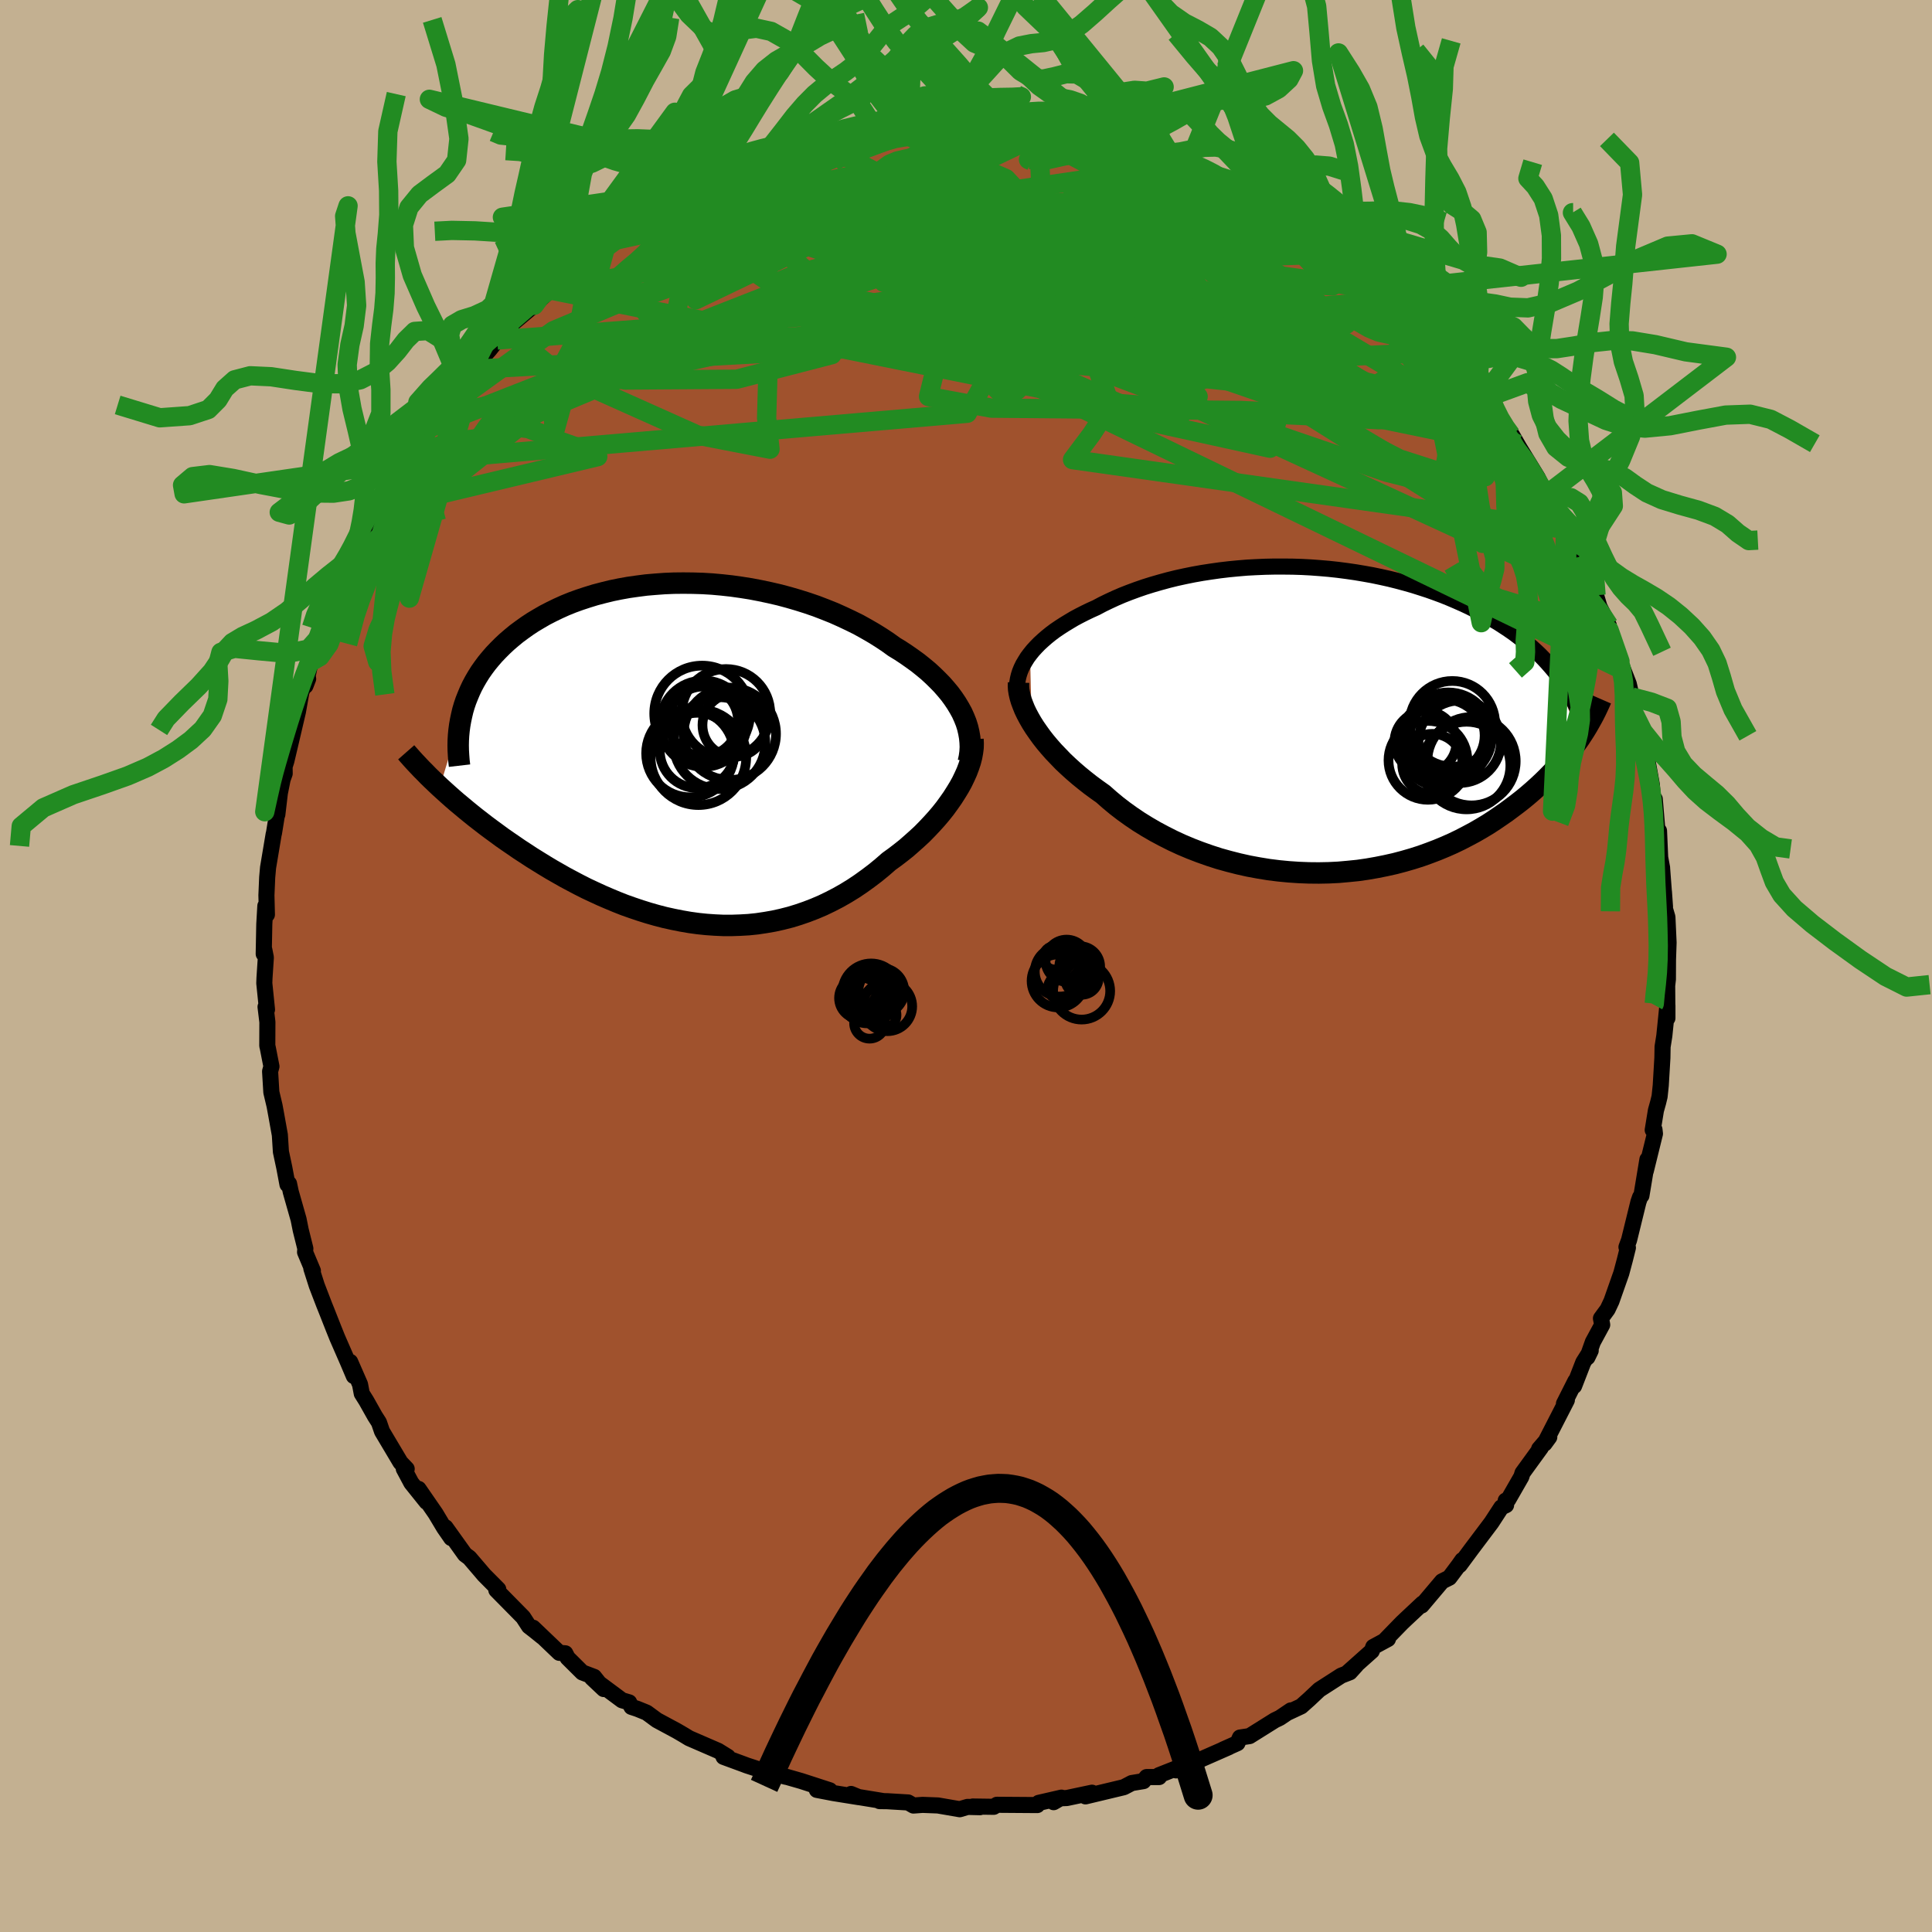 <svg xmlns="http://www.w3.org/2000/svg" width="500" height="500" viewBox="-100 -100 200 200"><defs><clipPath id="c"><path d="m29-4.14-.27-.49-.3-.5-.33-.49-.36-.49-.39-.47-.42-.48-.45-.46-.47-.46-.5-.46-.53-.44-.55-.44-.58-.42-.6-.42-.62-.41-.64-.39-.68-.49-.71-.47-.74-.46-.78-.45-.79-.44-.83-.41-.85-.4-.87-.39-.9-.36-.91-.35-.93-.32-.95-.3-.96-.28-.97-.26-.99-.23-.99-.21-.99-.19-1.01-.16-1-.14-1-.11-1-.09-1-.06-1-.03-.98-.01-.98.01-.97.04-.95.07-.94.08-.93.12-.91.13-.89.16-.88.18-.85.21-.84.22-.81.25-.79.26-.77.28-.74.3-.71.32-.7.34-.66.34-.64.37-.62.37-.59.39-.56.4-.54.4-.51.42-.49.42-.46.43-.44.44-.42.44-.39.45-.37.45-.35.47-.33.47-.3.48-.28.48-.26.49-.23.49-.21.5-.2.5-.17.5-.15.51-.12.51-2.26 7.42.42.38.43.39.44.39.46.4.47.39.49.41.49.4.51.41.53.41.53.41.55.41.56.41.57.42.59.41.6.41.61.42.63.41.64.42.66.41.68.42.68.41.7.4.72.41.73.39.74.39.75.38.77.36.78.36.79.34.79.33.81.32.82.29.83.28.83.26.84.24.85.22.86.19.85.17.87.15.87.12.87.09.87.06.87.04h.88l.87-.03.87-.05.87-.09.87-.13.86-.15.86-.19.86-.22.85-.26.84-.29.83-.32.82-.35.81-.39.81-.42.79-.45.78-.48.76-.51.75-.54.74-.56.72-.59.7-.61.61-.44.6-.46.58-.46.56-.49.55-.49.54-.5.51-.52.49-.52.48-.53.45-.53.43-.54.4-.55.38-.54.35-.55.33-.54"/></clipPath><clipPath id="b"><path d="m-29.53-6.82.29-.36.32-.35.35-.36.37-.34.39-.34.42-.34.44-.33.47-.32.48-.31.51-.31.52-.31.54-.29.57-.29.58-.28.6-.27.64-.34.66-.32.69-.32.72-.31.74-.29.76-.28.78-.27.8-.25.83-.24.84-.23.85-.21.87-.19.89-.18.9-.16.91-.14.92-.13.93-.11.93-.09.95-.08.94-.05.95-.04.95-.02h.95l.95.01.94.03.94.05.94.07.93.08.92.1.92.12.9.13.89.15.89.16.86.18.86.19.84.21.82.22.81.23.79.25.77.25.76.27.73.27.72.29.7.3.68.3.66.31.64.32.62.32.6.33.58.34.57.34.54.35.53.35.52.36.49.37.48.37.46.38.45.38.43.39.41.39.39.4.37.4.36.41.35.41 2.61 7.06-.31.43-.32.44-.34.44-.35.45-.37.45-.39.45-.41.45-.42.45-.44.45-.46.45-.48.45-.49.44-.52.45-.53.44-.56.44-.57.43-.59.44-.62.43-.63.43-.66.43-.68.41-.71.41-.73.39-.75.39-.77.37-.79.35-.82.34-.84.32-.86.31-.88.28-.9.26-.91.24-.94.21-.95.19-.97.17-.98.14-.99.1-1.01.09-1.01.05-1.03.02-1.03-.01-1.03-.04-1.04-.07-1.04-.1-1.04-.13-1.04-.17-1.03-.19-1.03-.23-1.02-.26-1.01-.28-.99-.32-.99-.35-.96-.37-.95-.4-.93-.43-.91-.46-.88-.47-.86-.5-.84-.52-.8-.54-.78-.56-.74-.57-.71-.59-.68-.6-.66-.47-.64-.47-.61-.48-.59-.48-.58-.5-.54-.49-.53-.5-.49-.51-.48-.5-.45-.51-.42-.5-.39-.5-.36-.5-.34-.49-.31-.49"/></clipPath><filter id="a"><feTurbulence baseFrequency=".05" numOctaves="3" result="noise" type="noise"/><feDisplacementMap in="SourceGraphic" in2="noise" scale="2"/></filter></defs><rect width="100%" height="100%" x="-100" y="-100" fill="#C3B091"/><path fill="sienna" stroke="#000" stroke-linejoin="round" stroke-width="1.667" d="m72.66 1.38-.12 1.04.04-1.02.03 4V4.08l-.32 3.15-.18 1.13-.02 1.15-.17 2.86-.12 1.14-.15.62-.23.82-.33 2.03.18-.05.05.43-.95 3.86.17-1.19-.62 3.74-.14.16-.17.49-.97 3.95-.27.73.15.06-.31 1.24-.37 1.39-1.02 2.9-.4.85-.69.94.13.66-.97 1.79-.56 1.58.34-.7-.77 1.22-.95 2.45.13-.51-1.18 2.34.3-.37-2.31 4.5.49-.67-1.05 1.22.19-.14-1.91 2.63-.12.39-1.36 2.37-.26.1.04.47-.49.23-1.03 1.58-2.07 2.75-1.22 1.65.28-.52-.38.54-.96 1.28-.76.38-2.11 2.5.09-.21-1.74 1.63-.41.39-1.7 1.75.27-.09-1.52.82-.15.42-2.49 2.22.89-.76-.67.74-.9.35-2.27 1.46-1.04.98-.83.74-1.39.65.32-.23-1.14.77-.52.25-2.62 1.64-.99.15-.26.58-1.48.66.62-.26-3.46 1.52-1.69.34-.34.56 1.1-.64-2.88 1.14.02.19H18.7l-.33.42-1.21.2-.82.43-3.97.95.67-.38-2.6.55-.71.03-.66.4.81-.47-2.35.54-.15.23-4.18-.03-.33.21-2.17-.03.75.07-1.29-.03-.81.24-2.26-.39-1.59-.06-.94.07-.55-.32-2.18-.13-.78-.01.34-.01-3-.49-.29-.24.8.33-2.62-.42-1.72-.33 1.34.04-2.96-.96-1.5-.43-.1-.01-1.25-.35-1.31-.34-1.47-.48-.29-.11-2.12-.78.44-.01-1-.62-3-1.3-.56-.34-.7-.41-2.08-1.12-1.06-.78-.96-.39-.61-.2-.24-.47-.74-.22-3.11-2.31 1.22 1.15-1-1.26-1.22-.46-1.52-1.51-.24-.47-.62-.05-2.72-2.6.98.96-.82-.66-.58-.45-.61-.94-2.77-2.81.2-.08-1.47-1.48-.39-.46-1.13-1.32-.46-.34-2.01-2.81.59 1.11-.74-1.07-.88-1.47-1.76-2.55.83 1.35-1.58-1.97-.78-1.46.3.01-.64-.67-1.91-3.21-.32-.93-.41-.64-.9-1.6-.47-.75-.18-.95-1.02-2.33.38 1.47-.65-1.53-1.06-2.43-.39-.97-.73-1.85-.23-.57-.78-2.03-.56-1.76.16.24-.81-1.93.03-.37-.48-1.92-.22-1.1-.81-2.85-.18-.85-.16.09-.33-1.75-.35-1.64-.11-1.74-.38-2.11-.17-.92-.33-1.39-.13-2.16.14-.51-.38-1.94-.05-.2.01-2.46-.19-1.57.15.28-.28-2.73.02-.54.14-2.12-.16-.81-.06.44.06-3.09.11-1.88.16.9-.05-2 .08-1.86.09-1.01.58-3.46.03-.09.43-2.66-.08.72.26-2.21.29-1.45.21-.58-.01-.72.18-.57.51-2.16.69-2.95.36-2.04.65-1.62.05.25-.28.73.54-2.48.32-.08.9-2.87-.03-.3 1.76-4.46.02.4 1.13-2.87.21-.32-.11-.11h.16l1.48-3.34.84-1.04-.56.79.96-1.65.64-1.18.98-2.23.3.08.16-.59.62-.95 1.14-1.93 1.13-1.47.61-1.16 1.96-2.43-.5.36 1.31-1.23.99-1.62-.03-.06.68-.71-.35.66 1.79-2 .8-1.01 1-.94.39-.61 2.44-2.05 1.87-1.8-.49.23.01-.07 2.54-1.93.03-.24.73-.19 1.83-1.55-.07.01 1.09-1.01.17.14 1.92-1.44 2.2-1.47-.9.62 2.03-1.11-.08-.26 3.3-1.78 1.4-.33-.3.15 1.46-.77.52-.23.19-.16 2.14-1.08.83-.09.37-.42.53.04 1.56-.66 2.36-.71.09-.21 3.14-.49.38-.12-1.29.16 2.39-.68 3.61-.41-.33-.29-.27.23 1.92-.4.53-.08 1.39-.21.64.21.26.05 2.92-.12 1.48-.28.74.15.99-.32.32.27 1.79.18.98-.11 2.82.47-1.94-.5 3.1.62 1.53-.05 1.01.32-.83-.28 3.35.95.42-.23.62.21 1.26.58.27-.22.9.32 1.8.66.42.02 2.88 1.17.26.09 1.74.43.16.34.99.48.45-.2 3.75 2.12-1.11-.66 1.4.9-.32-.26 3.04 1.84-.3-.31 1.96 1.09.63.23 1.41.79.99 1.01 1.86 1.19-.25.11 1.83 1.4-.18-.32.65.61 2.62 2.12.75 1.01.23-.17.35.09 2.27 2.33.08.46.24.14 1.57 1.54 1.5 2-1.02-1.14 1.93 2.19 1.94 1.94-.11.13 1.39 1.77-.9-1.09 1.87 2.51-.28-.15 1.8 2.34-.48-.9.73 1.27 1.9 3.1 1.13 2.3-.2-.89 1.49 2.97-.24-.27.55 1.24.2-.34 1.49 3.19-.05-.15 1.03 2.79.25.88.4.47.35 1.18.97 1.93-.22-.4.25.9 1.35 4.1-.22-.86.91 2.33.31 1.35.28 1.84-.12-.28.65 2.19.65 3.38v-1.47l.62 3.44.12 1.55.23.53-.05-.61.37 4.4.07-1.11.12 2.75.2 1.08-.01-.07.31 4.1-.11-1.55.05 1.57.31 1.05.12 2.63-.06 1.77-.01 2.04-.12 1.04" filter="url(#a)"/><path fill="#fff" d="m-29.53-6.82.29-.36.32-.35.35-.36.37-.34.39-.34.42-.34.44-.33.47-.32.48-.31.51-.31.52-.31.54-.29.57-.29.58-.28.6-.27.64-.34.66-.32.69-.32.72-.31.74-.29.76-.28.78-.27.8-.25.83-.24.84-.23.85-.21.87-.19.89-.18.9-.16.91-.14.92-.13.93-.11.93-.09.95-.08.94-.05.95-.04.95-.02h.95l.95.01.94.03.94.05.94.07.93.08.92.1.92.12.9.13.89.15.89.16.86.18.86.19.84.21.82.22.81.23.79.25.77.25.76.27.73.27.72.29.7.3.68.3.66.31.64.32.62.32.6.33.58.34.57.34.54.35.53.35.52.36.49.37.48.37.46.38.45.38.43.39.41.39.39.4.37.4.36.41.35.41 2.61 7.06-.31.43-.32.44-.34.44-.35.45-.37.45-.39.45-.41.45-.42.45-.44.45-.46.45-.48.45-.49.44-.52.45-.53.44-.56.44-.57.43-.59.44-.62.43-.63.43-.66.43-.68.41-.71.41-.73.39-.75.39-.77.37-.79.35-.82.34-.84.32-.86.31-.88.28-.9.26-.91.24-.94.21-.95.19-.97.17-.98.14-.99.1-1.01.09-1.01.05-1.03.02-1.03-.01-1.03-.04-1.04-.07-1.04-.1-1.04-.13-1.04-.17-1.03-.19-1.03-.23-1.02-.26-1.01-.28-.99-.32-.99-.35-.96-.37-.95-.4-.93-.43-.91-.46-.88-.47-.86-.5-.84-.52-.8-.54-.78-.56-.74-.57-.71-.59-.68-.6-.66-.47-.64-.47-.61-.48-.59-.48-.58-.5-.54-.49-.53-.5-.49-.51-.48-.5-.45-.51-.42-.5-.39-.5-.36-.5-.34-.49-.31-.49" filter="url(#a)" transform="translate(36.16 -25.48)"/><path fill="#fff" d="m29-4.14-.27-.49-.3-.5-.33-.49-.36-.49-.39-.47-.42-.48-.45-.46-.47-.46-.5-.46-.53-.44-.55-.44-.58-.42-.6-.42-.62-.41-.64-.39-.68-.49-.71-.47-.74-.46-.78-.45-.79-.44-.83-.41-.85-.4-.87-.39-.9-.36-.91-.35-.93-.32-.95-.3-.96-.28-.97-.26-.99-.23-.99-.21-.99-.19-1.01-.16-1-.14-1-.11-1-.09-1-.06-1-.03-.98-.01-.98.01-.97.04-.95.07-.94.08-.93.12-.91.13-.89.16-.88.18-.85.21-.84.22-.81.25-.79.26-.77.28-.74.3-.71.32-.7.34-.66.34-.64.37-.62.37-.59.39-.56.4-.54.4-.51.42-.49.42-.46.43-.44.44-.42.44-.39.45-.37.45-.35.47-.33.47-.3.48-.28.48-.26.49-.23.49-.21.5-.2.5-.17.5-.15.51-.12.51-2.26 7.42.42.38.43.39.44.39.46.4.47.39.49.41.49.4.51.41.53.41.53.41.55.41.56.41.57.42.59.41.6.41.61.42.63.41.64.42.66.41.68.42.68.41.7.4.72.41.73.39.74.39.75.38.77.36.78.36.79.34.79.33.81.32.82.29.83.28.83.26.84.24.85.22.86.19.85.17.87.15.87.12.87.09.87.06.87.04h.88l.87-.03.87-.05.87-.09.87-.13.86-.15.86-.19.86-.22.85-.26.84-.29.83-.32.82-.35.81-.39.81-.42.79-.45.78-.48.76-.51.75-.54.74-.56.72-.59.7-.61.61-.44.6-.46.58-.46.56-.49.55-.49.54-.5.51-.52.49-.52.48-.53.45-.53.43-.54.4-.55.38-.54.35-.55.33-.54" filter="url(#a)" transform="translate(-29.42 -22.07)"/><g fill="none" stroke="#000" transform="translate(36.16 -25.48)"><path stroke-linejoin="round" stroke-width="1.667" d="m-30.87-3.09-.01-.38.03-.38.06-.37.09-.38.12-.38.15-.37.18-.37.22-.37.23-.37.27-.36.29-.36.32-.35.35-.36.37-.34.39-.34.42-.34.44-.33.47-.32.48-.31.51-.31.52-.31.54-.29.57-.29.58-.28.6-.27.64-.34.66-.32.69-.32.72-.31.74-.29.76-.28.78-.27.8-.25.83-.24.84-.23.85-.21.87-.19.89-.18.9-.16.91-.14.92-.13.93-.11.93-.09.95-.08.94-.05.95-.04.95-.02h.95l.95.01.94.03.94.05.94.07.93.08.92.1.92.12.9.13.89.15.89.16.86.18.86.19.84.21.82.22.81.23.79.25.77.25.76.27.73.27.72.29.7.3.68.3.66.31.64.32.62.32.6.33.58.34.57.34.54.35.53.35.52.36.49.37.48.37.46.38.45.38.43.39.41.39.39.4.37.4.36.41.35.41.32.41.31.42.3.42.27.42.27.43.24.43.23.43.22.44.2.43.19.44" filter="url(#a)"/><path stroke-linejoin="round" stroke-width="2.222" d="m-30.72-3.86-.01.34.02.35.06.38.09.4.12.41.16.43.18.45.22.46.25.47.27.47.31.49.34.49.36.5.39.5.42.5.45.51.48.5.49.51.53.5.54.49.58.5.59.48.61.48.64.47.66.47.68.6.71.59.74.57.78.56.8.54.84.52.86.5.88.47.91.46.93.43.95.4.96.37.99.35.99.32 1.01.28 1.02.26 1.03.23 1.03.19 1.04.17 1.04.13 1.04.1 1.04.07 1.03.04 1.03.01 1.03-.02 1.01-.05 1.01-.09.99-.1.98-.14.97-.17.95-.19.94-.21.91-.24.9-.26.88-.28.86-.31.84-.32.82-.34.79-.35.77-.37.75-.39.73-.39.71-.41.68-.41.66-.43.63-.43.62-.43.59-.44.57-.43.56-.44.53-.44.52-.45.49-.44.48-.45.46-.45.44-.45.42-.45.41-.45.39-.45.37-.45.35-.45.34-.44.32-.44.31-.43.29-.44.27-.42.26-.43.24-.42.23-.41.22-.41.2-.4.19-.4.18-.39.17-.39" filter="url(#a)"/><circle cx="13.217" cy="2.4" r="4.558" clip-path="url(#b)" filter="url(#a)"/><circle cx="11.402" cy="2.3" r="3.21" clip-path="url(#b)" filter="url(#a)"/><circle cx="15.657" cy="4.73" r="4.534" clip-path="url(#b)" filter="url(#a)"/><circle cx="11.662" cy="4.19" r="4.084" clip-path="url(#b)" filter="url(#a)"/><circle cx="14.952" cy="2.265" r="4.268" clip-path="url(#b)" filter="url(#a)"/><circle cx="14.182" cy=".41" r="4.436" clip-path="url(#b)" filter="url(#a)"/><circle cx="13.667" cy="1.625" r="3.862" clip-path="url(#b)" filter="url(#a)"/><circle cx="13.762" cy="1.675" r="4.516" clip-path="url(#b)" filter="url(#a)"/><circle cx="12.117" cy="4.57" r="3.124" clip-path="url(#b)" filter="url(#a)"/><circle cx="16.172" cy="4.28" r="4.574" clip-path="url(#b)" filter="url(#a)"/></g><g fill="none" stroke="#000" transform="translate(-29.42 -22.07)"><path stroke-linejoin="round" stroke-width="2.222" d="m29.66.95.11-.51.07-.51.03-.51-.02-.51-.05-.51-.09-.51-.12-.51-.16-.51-.2-.5-.23-.51-.27-.49-.3-.5-.33-.49-.36-.49-.39-.47-.42-.48-.45-.46-.47-.46-.5-.46-.53-.44-.55-.44-.58-.42-.6-.42-.62-.41-.64-.39-.68-.49-.71-.47-.74-.46-.78-.45-.79-.44-.83-.41-.85-.4-.87-.39-.9-.36-.91-.35-.93-.32-.95-.3-.96-.28-.97-.26-.99-.23-.99-.21-.99-.19-1.01-.16-1-.14-1-.11-1-.09-1-.06-1-.03-.98-.01-.98.01-.97.04-.95.07-.94.08-.93.12-.91.13-.89.16-.88.18-.85.21-.84.22-.81.25-.79.26-.77.28-.74.3-.71.32-.7.34-.66.34-.64.37-.62.37-.59.39-.56.4-.54.4-.51.42-.49.42-.46.43-.44.44-.42.44-.39.45-.37.45-.35.47-.33.47-.3.48-.28.48-.26.49-.23.49-.21.5-.2.5-.17.5-.15.51-.12.51-.11.52-.09.51-.07.52-.05.52-.03.52-.01.52.01.53.03.52.04.53.06.52" filter="url(#a)"/><path stroke-linejoin="round" stroke-width="2.222" d="m30.14-1.41.02.43-.01.45-.06.47-.09.49-.13.5-.17.51-.2.53-.24.53-.26.54-.3.54-.33.54-.35.55-.38.54-.4.55-.43.54-.45.53-.48.53-.49.52-.51.52-.54.5-.55.49-.56.49-.58.46-.6.46-.61.44-.7.61-.72.59-.74.56-.75.54-.76.51-.78.48-.79.45-.81.42-.81.39-.82.35-.83.32-.84.29-.85.26-.86.22-.86.19-.86.15-.87.13-.87.09-.87.05-.87.03H4.3l-.87-.04-.87-.06-.87-.09-.87-.12-.87-.15-.85-.17-.86-.19-.85-.22-.84-.24-.83-.26-.83-.28-.82-.29-.81-.32-.79-.33-.79-.34-.78-.36-.77-.36-.75-.38-.74-.39-.73-.39-.72-.41-.7-.4-.68-.41-.68-.42-.66-.41-.64-.42-.63-.41-.61-.42-.6-.41-.59-.41-.57-.42-.56-.41-.55-.41-.53-.41-.53-.41-.51-.41-.49-.4-.49-.41-.47-.39-.46-.4-.44-.39-.43-.39-.42-.38-.4-.38-.4-.38-.38-.37-.36-.37-.36-.36-.34-.36-.33-.35-.31-.34-.31-.35-.29-.33" filter="url(#a)"/><circle cx="3.899" cy="-1.001" r="4.75" clip-path="url(#c)" filter="url(#a)"/><circle cx="2.239" cy="-3.016" r="4.468" clip-path="url(#c)" filter="url(#a)"/><circle cx=".859" cy=".054" r="4.55" clip-path="url(#c)" filter="url(#a)"/><circle cx="5.419" cy="-2.866" r="3.278" clip-path="url(#c)" filter="url(#a)"/><circle cx="4.574" cy="-4.091" r="4.582" clip-path="url(#c)" filter="url(#a)"/><circle cx="1.614" cy="-.246" r="3.896" clip-path="url(#c)" filter="url(#a)"/><circle cx="2.104" cy="-4.066" r="4.958" clip-path="url(#c)" filter="url(#a)"/><circle cx="1.719" cy=".459" r="4.95" clip-path="url(#c)" filter="url(#a)"/><circle cx="4.969" cy="-1.966" r="4.782" clip-path="url(#c)" filter="url(#a)"/><circle cx="2.229" cy="-3.266" r="3.598" clip-path="url(#c)" filter="url(#a)"/></g><g fill="none" stroke="#228B22" stroke-linejoin="round" stroke-width="2"><path d="m-55.79-55.6 42-16.47 8.77-.07 4.84 6.25 6.86 5.21 9.29 2.46 10.54.84 9.65.45 6.55.38 1.95-.08-3.26-1.1-8.05-2.44-11.21-3.53-11.51-3.66-8.62-2.36-4 .17-.6 2.88-.44 4.28-.85 3.44 6.51 1.2 25.75.24 27.12 1.28" filter="url(#a)"/><path d="m-47.53-65.74 5.3 4.32 14.46 6.47 7.48 1.45-.35-3.23.14-4.84 6.38-3.65 12.4-1.18 14.02.75 10.42.82 3.4-.93-4.08-3.15-9.5-4.3-11.47-3.73-9.89-1.93-6.44.19-5.42 2.34-11.19 4.29-11.45 2.08" filter="url(#a)"/><path d="m-31.74-78.21 34.99-2.03 18.59 3.96 12.42 5.97 5.12 3.88-3.13.7-9.49-1.5-11.44-2.26-8.67-1.98-3.12-1.03 2.54.46 6.85 2.43 9.62 4.2 10.15 4.2 5.93 1.11-5.74-3.78-25.46-5.19-55.95 4.27" filter="url(#a)"/><path d="m61.9-45.22-50.87-7.2 1.96-2.62 1.97-3.01-2.07-5.75-1.92-6.32-1.5-4.16-3.07-.88-4.79 1.92-3.56 3.34 1.28 3.21 6.47 1.88 7.12.05-.4-1.47-19.01-1.3-48.69 10.77" filter="url(#a)"/><path d="m29.18-79.68 8.77 9.28-4.25-.28-7.27 1.29-8.48 2.24-6.5 2.17-3.23 2.04-1.46 1.93-1.46 1.4-1.73.26-1.39-1.34-.93-2.79-1.03-3.35-1.25-2.53-.57-.72.82.73 1.11.33-.24-1.87 1.77-2.39 16.52 5.56 46.84 29.34" filter="url(#a)"/><path d="m15.83-85.11-8.2 1.82.32 6.68-2.92 4.08-5.51.56-3.67-.37.03.62 2.75 1.77 3.47 1.99 2.73 1.12 1.47-.32.34-1.59-.51-2.11-1.24-1.69-2.04-.68-2.94.26-3.65.42-3.66-.34-2.38-1.58-.02-2.38 1.7-1.99-.24.02-7.76 3.44-16.83 5.94-7.84-2.53" filter="url(#a)"/><path d="m-27.42-80.43 33.19.9 17.89 8.6 5.3 8.11-5.3 2.5-8.25-2.22-5.17-3.97-1.09-3.4 1.65-1.34 4.36 1.76 8.21 5.07 11.27 6.73 10.24 5.2 5.72 1.84h3.16L50.4-62.54" filter="url(#a)"/><path d="m35.89-76.06-14.47-4.21-10.22.62-4.44 3.56.45 3.44 3.36 1.66 3.95-.21 2.94-1.5 1.26-2.1-.38-2.05-1.47-1.24-1.74.28-1.09 2.29.28 3.95 1.58 4.19 1.02 2.3-3.34-.83L4.4-67.7l-1.64 3.03 52.46 8.29" filter="url(#a)"/><path d="m-21.38-83.14 12.85 12.36 17.85 6.27 4.45 1.42-2.21-.17-3.76-1.28-3.35-2.26-2.08-2.65-.33-2.46 1.61-1.86 3.75-.82 5.96.72 7.22 2.23 5.6 2.53-.04.66-7.34-2.81-10.03-5.3-4.64-4.95-11.95-5.21" filter="url(#a)"/><path d="M23.83-82.42.8-69.3l11.84 3.91 11.88 1.65 6.48.65 2-.25-.7-.88-2.45-1.35-3.69-1.63-4.24-1.41-3.98-.57-3.21.56-2.34 1.48-1.27 1.9.68 2.02 3.95 2.3 7.85 2.96 10.43 3.59 9.54 3.26 4.37 1.1-4.09-2.95-13.13-7.84L12.2-72.26l-13.88-10.8 1.08-4.09" filter="url(#a)"/><path d="m25.43-81.8-4.92 6.28 8.92 6.71-1.95.1L16-71.38 2.61-73.49l-8.89-.35-1.87 1.53 3.66 3.06 5.33 3.7 3.23 2.96-.44.93-2.83-1.6-2.16-3.46 1.25-3.79 5.29-2.54 7.26-.47 5.24 1.27-.72 1.74-8.16.64-12.35-1.46-8.4-3.29 5.36-3.22 34.66-2.5" filter="url(#a)"/><path d="m33.85-77.08-22.82-3.37 3.02 5.99 13.49 8.15 10.7 5.11 3.35.9-3.38-1.92-7.9-2.95-10.16-2.86-10.53-2.38L.39-72.2l-6.57-1.1-3.07-.15.52 1.05 3.41 2.21 4.93 2.81 4.83 2.29 3.24.7 1.23-.96.78-1.13 3.68.87 8.42 3.2 11.2 3.88 31.58 18.8" filter="url(#a)"/><path d="m-55.18-56.76 12.48-9.02 15.74-6.6 8.97-3.03 3.85-.37 4.56 1.07 7.66 1.64 8.84 1.47 6.76.59 2.71-.62-1.16-1.55-3.64-1.73L6.82-76l-5.42.02-6.18 1.07-6.69 1.64-5.78 1.54-2.43 1 2.88.68 7.89 1.52 10.52 4.1 12.32 6.98 17.55 3.85 5.4-21.45" filter="url(#a)"/><path d="m-51.45-61.74 57-3.15 12.67-5.66-1.85-3.49-5.88-1.57-2.75.35 3.14 2.01 7.14 2.64 7.19 1.85 4.04.11-.04-1.64-2.97-2.65-3.8-2.68-2.8-2.03-1-1.21.43-.65.64-.52-.65-.74-2.53-.97-1.92-.52 5.8 1.69 18.33 6.71" filter="url(#a)"/><path d="M57.02-54.04 27.95-71.36 17.6-75.65l-2.51-.49 2.89 1.61 3.27 2.14-.48 1.3-5.21.28-7.97.05-7.35.55-3.7 1.09 1.25 1.05 5.48.39 7.8-.37 8.24-.59 7.48.14 6.38 1.83 5.39 4.02 2.71 4.46-9.89-3.18-46.52-23.8" filter="url(#a)"/><path d="m54.53-57.65-58.75-6.23-9.21-2.9 5.06.8 4.62-.58.7-2.69-.93-2.78.28-1.42 2.39-.29L2.28-74l3.32-.93 2.05-1.21.7-.42.47 1.46 2.54 3.86 6.72 5.65 9.12 4.97 2.26-.79-17.5-10.99-35.07-10.27" filter="url(#a)"/><path d="m44.16-68.93-60.51 5.22-16.49-3.57-2.47-3.19 1.49-1.68 2.72-1.31 3.42-1.67 4.24-1.94 5.37-1.56 6.93-.51 8.72.97 10.26 2.44 10.85 3.5 9.74 3.74 6.43 2.83.99.77-5.49-1.9-10.24-3.81-8.97-3.28 2.19.74 20.5 7.98L60.3-48.27" filter="url(#a)"/><path d="m-22.28-82.76 46.31 23.81-2.91 3.06-13.17-5.87L0-69.13l-.42-4.99 5.15-1.54 7.56 1.13 6.51 2.27 2.72 1.95-2.05.81-5.61-.36-6.46-.97-4.73-.87-2.1-.26-.73.49-1.76 1.08-4.58 1.28-7.16 1.09-7.12.62-2.49-.13 6.88-1.39 13.06-4.17-18.05-10.05" filter="url(#a)"/><path d="m-37.16-74.95 21.36-4.64 4.11-.95 7.37 1.02 8.51 3.71 3.26 4.92-5.08 3.79-11.59 1.7-13.65.43-11.5.5-6.7 1.2-.5 1.51 6.28 1.1 11.55-.08 9.86-2.55-4.64-6.77-13.3-8.41" filter="url(#a)"/><path d="M-19.82-83.8 5.8-72.83l-8.84-2.02-9.03-2.88-5.09-.5-1.96 1.83.92 3 3.66 3.09 5.41 2.5 5.32 1.68 3.19.79-.27-.05-3.53-.69-4.96-1.06-3.67-1.24-.15-1.48 3.52-1.95 4.7-2.47 1.84-2.55-3.82-1.65-7.92.34-4.49 2.65 12.78 4.15 53.68 5.12" filter="url(#a)"/><path d="M43.41-69.94 11.9-74.29l-14.83-.04-.89-.6 3.46.18 3.99 1.34 3.73 1.81 3.41 1.32 3.02.32 2.32-.54 1.02-.85-.87-.48-3.04.25-5.1.97-6.5 1.38-6.43 1.5-4.11 1.52.4 1.54 5.27 1.24 7.06.13 3.03-1.71-4.92-2.86-7.02-.58 11.84 8.19 61.18 29.59" filter="url(#a)"/><path d="m-58.68-51.25 46.09-19.29L-4.64-77l1.1-.24 3.51 1.26 5.68.92 5.27.54 3.6.5 2.08.67.77 1-.96 1.42-3.2 1.71-4.74 1.47-3.92.53-.08-.68 5.05-1.31 7.97-.79 6.3.52 1.79 1.3-2.97-.96L-5-86.75" filter="url(#a)"/><path d="M64.82-38.85 10.47-63.88l-6.42-7.33 5.81-3.24 2.25-2.7-3.92-1.8-7.72-.33-8.22.79-6.21.92-3.3.27-1-.53-.15-.88-.58-.54-1.51.31-2.07 1.3-1.54 2.09.38 2.46 3.51 2.4 6.87 1.97 8.84 1.29 8.29.53 6.91.35 10.29 2.4 20.68 7.26 15.61 3.22" filter="url(#a)"/><path d="M33.85-77.08 5.41-79.12 9.9-75.7l6.29 3.48-.66.81-3.47-.89-1.06-.8 2.68.25 4.9 1.31 5.19 1.92 4.37 2.08 2.73 1.81-.14 1.1-4.26-.03-8.18-1.19-9.05-1.68-4.47-.96 5.05.79 14.32 2.41 15.89 2.16 7.63-.36 3.65 2" filter="url(#a)"/><path d="M-58.06-52.2.13-57.22l4.12-7.35-1.77-3.37 1.55-1.71 4-1.18 4.84-.29 4.28 1.06 2.3 2.01-.81 1.77-3.9.4-5.56-1.29L4.3-69.4l-1.95-1.91 2.32-.6 6.26.89 7.84 1.71 5.5 1.48-.88.36-8.89-1.42-13.3-3.93-4.91-6.24 25.8-3.79" filter="url(#a)"/><path d="M-43.31-70.04 8.76-59.56l.12-4.72-7.94-3.53-7.13-.88-4.23 1.21.48 2.43 5.15 2.46 7.52 1.34 6.97-.4 4.38-2 .98-2.9-2.46-3.06-5.35-2.75-6.77-2.28-5.76-1.61-1.96-.55 3.59.98 8.48 2.5 9.75 3.04 5.52 1.72-5.06-1.52-38.15-12.59m21.03-4.2-1.95-.2-1.18-.87-1.01-1.28-1.01-1.3-1.03-1.29-1.1-1.59-1.23-2.04L-12-97.8l-1.54-2.22-1.56-1.69-1.46-1.11-1.39-.96-1.5-1.28-1.76-1.46-1.95-.98-2.72-1.93 23.8 22.56 1.18-.56.93-.37.9-.1.98-.05 1.08-.09 1.13-.12 1.14-.13 1.15-.12 1.14-.07 1.13.01 1.11.09 1.09.15 1.07.18 1.05.14 1.02.07.95-.03.86-.11.78-.15.79-.02-22.4 1.4-.44-.28-.73-.37-.9-.47-.97-.79-1.07-1.39-1.21-2.03-1.4-2.4-1.53-2.36-1.56-1.94-1.49-1.37-1.42-.82-1.44-.46-1.58-.38-1.78-.6-1.96-1.12-1.99-1.74-1.69-2.01-1.16-1.65" filter="url(#a)"/><path d="m12.46-108.59-.14 2.91-1.13 2.11-1.42.85-1.39.05-1.3.16-1.3 1.01-1.32 2.03-1.31 2.67-1.24 2.68-1.16 2.09-1.15 1.18-1.25.21-1.4-.75-1.46-1.57-1.14-.79-.25 6.74.57-1.73 1.04-1.33 1.35-.1 1.35.16 1.24-.26 1.16-.83 1.14-1.24 1.17-1.29 1.2-1.02 1.22-.59 1.23-.24 1.25-.12 1.29-.29 1.32-.64 1.36-.97 1.38-1.2 1.4-1.28 1.38-1.22 1.25-.97 1.04-.43.67-.15M-9.74-86.32l-.16-1.12-1.14-1.77-1.53-1.33-1.51-1.13-1.45-1.34-1.49-1.5-1.56-1.34-1.59-.9-1.52-.33-1.39.17-1.26.4-1.23.18-1.4-.54-1.71-1.64-2.04-2.76-2.19-3.33-2-2.88-1.51-1.71-1.01-2.01" filter="url(#a)"/><path d="m-9.74-86.32-.02-.2-.82.21-1.25.32-1.23.27-1.08.22-1.02.18-1.09.2-1.21.26-1.27.29-1.24.32-1.11.3-.95.27-.86.27-1.02.36-1.58.69" filter="url(#a)"/><path d="m-27.64-81.1 1.08-.53.82-.39.85-.4.9-.37.92-.33.92-.29.99-.28 1.1-.3 1.2-.32 1.26-.31 1.22-.3 1.08-.24.92-.21.96-.22 1.53-.29 2.75-.38" filter="url(#a)"/><path d="m-14.23-85.21-2.14.49-1.5.48-1.32.47-1.14.48-.97.53-.86.6-.79.66-.77.7-.74.7-.74.68-.76.65-.82.67-.92.71-1 .78-1.04.85-.98.85-.9.77-.91.7-1.16.83-1.49 1.46" filter="url(#a)"/><path d="m-14.23-85.21.13-.07.57-.13 1.09-.19 1.21-.21 1.09-.19.96-.17.88-.12.88-.07.93-.03h1l1.07.01 1.16-.01 1.19-.03 1.16-.06 1.09-.04 1.02.01 1.02.08 1.18.14 1.48.2 2.1.35-34.95 16.77 1.72-2.11.99-1.18.55-1.16.37-1.36.37-1.36.5-1.14.65-.83.76-.56.82-.39.86-.38.93-.54 1-.97 1.04-1.54 1.18-1.75 2-.97-3.14.49 1.93-.8.91-.49.9-.34 1.08-.32 1.15-.28 1.07-.24.98-.21.91-.22.91-.24.94-.24 1.01-.24 1.1-.22 1.16-.24 1.21-.27 1.18-.27 1.14-.25 1.09-.18 1.09-.1 1.17-.04 1.22-.02.95-.05-.44-.19" filter="url(#a)"/><path d="m-17.46-84.51-1.75 1.12-1.16.95-.9.56-.77.55-.69.83-.6 1.16-.53 1.33-.52 1.27-.58 1.09-.7.87-.85.78-.92.85-.9 1.03-.75 1.23-.53 1.42-.35 1.75-.38 2.27-1.04 1.98M1.28-99.23l-1.05.92-1.28.41-1.46.3-1.43.45-1.25.78-1.08 1.13-.95 1.32-.88 1.27-.87 1.09-.89.88-.97.75-1.06.63-1.1.55-1.06.56-.95.69-.92.88-1.05.92-1.26.82-1.59 1.08-1.35-.37-.81.3-.83.22-.94.09-1.01.02-1.04-.07-1.11-.26-1.23-.45-1.36-.53-1.47-.46-1.5-.26-1.51-.06-1.49.02h-1.51l-1.53-.06-1.53-.08h-1.46l-1.36.06-1.31.06-1.35-.07-1.4-.19-1.23-.13-.76-.32" filter="url(#a)"/><path d="m-47.63-84.41 1.44.09 1.61.31 1.62.65 1.56.54 1.41.08 1.27-.37 1.18-.58 1.21-.53 1.3-.3 1.44-.03 1.52.16 1.51.21 1.37.13 1.18-.02 1.02-.13.96-.15 1-.07 1.05.06 1.05.26.9.53.65.43" filter="url(#a)"/><path d="m-21.38-83.14 1.48-1.19 1.37-1.21 1.28-.81 1.14-.61 1.03-.66.99-.76 1.04-.82 1.05-.84 1.03-.79.97-.75.92-.75.9-.77.92-.78.99-.69 1.11-.52 1.28-.39 1.42-.51 1.44-.93 1.25-1.32 1.05-.98-23.56 16.46.45-.48.81-.73 1.04-1.15 1.12-1.43 1.1-1.43 1.06-1.23 1.02-1.03 1.04-.86 1.08-.76 1.1-.74 1.07-.82.99-.98.91-1.12.88-1.11.91-.88.99-.65 1.09-.68 1.31-1.15 1.69-1.69 1.9-1.75" filter="url(#a)"/><path d="m-23.11-82.67-1.29 1.17-.68 1.01-.66.61-.8.35-.95.35-1.04.56-1.04.82-.98 1-.9 1.07-.86 1.03-.87.93-.89.82-.89.74-.81.71-.72.74-.65.79-.66.76-.56.67-.17.53 13.28-13.58-.42-.04-.87-.49-1.09-.56-1.21-.23-1.31.09-1.43.17-1.51.01-1.58-.24-1.65-.47-1.7-.6-1.72-.63-1.69-.59-1.61-.49-1.53-.38-1.52-.34-1.64-.45-1.85-.67-2.07-.74-2.19-.66-1.71-.82 53.72 12.96-1.78-.75-1.03-.5-.85-.43-.82-.22-.81-.1-.83-.09-.89-.16-.98-.26-1.07-.38-1.13-.5-1.16-.57-1.18-.58-1.23-.51-1.27-.38-1.31-.24-1.28-.12-1.17.02-1.02.2-.88.43-.87.66-.97.63-1.08-.82-15.72 8.77.34-.25.71-.47.84-.52.84-.51.86-.52.92-.55.99-.61 1.02-.62 1.02-.61 1.03-.61 1.1-.64 1.2-.68 1.27-.66 1.16-.53.92-.34.98-.42" filter="url(#a)"/><path d="m-25.96-81.2 1.57 3.08.87-.09.69-1.1.74-.88.89-.39 1.04-.07 1.16.03 1.21-.03 1.21-.12 1.16-.2 1.09-.26 1.06-.27 1.05-.23 1.05-.1 1.04.11 1 .34.95.5.89.52.87.39.84.19.85.09 1.03.33 1.83 1.1-25.55-2.17 1.7 1.36.83-.37.73-.76.81-.67.87-.46.95-.25 1.05-.12 1.15-.05h1.22l1.25.06 1.23.19 1.19.31 1.16.43 1.15.46 1.14.41 1.08.28.98.16.86.06.82.04.86.14.88.32.75.43" filter="url(#a)"/><path d="m-27.12-80.58-2.48-1.59-1.52 1.16-1.22.98-1.21.37-1.23.11-1.23.18-1.22.29-1.19.28-1.17.17-1.16.08-1.14.09-1.13.19-1.15.3-1.26.35-1.4.3-1.16-.19 20.87-3.07-1.71.63-1.66.74-1.36.54-1.19.35-1.18.23-1.21.2-1.23.21-1.18.23-1.09.27-.98.39-.9.52-.88.63-.93.6-1.02.44-1.09.19-1.07-.09-1.07-.16-1.48.68m21.23-6.6.11-.41.49-.77.61-.85.7-.86.74-.94.74-1.06.74-1.18.79-1.3.89-1.45 1-1.58 1.08-1.66 1.08-1.54 1.02-1.22.92-.88 1-.94 1.58-1.5 3.02-1.42" filter="url(#a)"/><path d="m-31.82-78.47-.46.31-.79.36-.9.51-.98.67-.99.72-.93.69-.88.63-.85.57-.86.56-.86.57-.85.61-.83.64-.81.65-.79.69-.9.78-1.13 1.01-1.34 1.2-1.01.94 16.16-12.11 1.99-2.33.41-3.45.1-2.9.32-1.86.59-1.11.78-.77.85-.83.78-1.22.67-1.79.63-2.21.75-2.31 1.01-2.14 1.28-1.95 1.44-2.02 1.45-2.26 1.09-1.33-14.06 30.74 1.3.52 1.38-.82 1.27-.33 1.24.48 1.21.91 1.15.84 1.05.48.95.12.89-.08.88-.15.92-.17 1.01-.17 1.12-.13 1.24.02 1.31.31 1.22.75.8 1.2-.24 1.11" filter="url(#a)"/><path d="m-22.5-109.73-.29 3.24-.94 3.12-.82 2.91-.62 2.61-.59 2.1-.64 1.66-.63 1.6-.49 1.91-.3 2.29-.22 2.35-.41 1.87-.83 1.05-1.29.58-1.25 1.28.08 2.95" filter="url(#a)"/><path d="m-31.74-78.21.57-1.43 1.15-1.55 1.15-.85.93-.66.69-.99.54-1.42.51-1.6.61-1.43.77-.98.95-.54 1.09-.33 1.18-.45 1.19-.83 1.15-1.28 1.06-1.69.94-1.96.85-2.17.93-2.31 1.29-2.26 1.69-1.85.85-1.63" filter="url(#a)"/><path d="m-33.77-77.1 1.39-1.03 1.26-1.01 1.3-.91 1.12-.85.85-.98.6-1.25.48-1.46.51-1.45.64-1.2.78-.86.83-.63.83-.61.94-.75 1.26-1.05 1.81-1.65" filter="url(#a)"/><path d="m-54.99-76.06 1.76-.09 2.41.05 2.06.13 1.53.03 1.24-.09 1.17-.13 1.21-.09 1.27.02 1.3.15 1.28.23 1.21.2 1.14.03 1.17-.3 1.43-.75 1.94-1.05-2.2 1.47.85-1.93.41-1.51.56-1.56.96-1.17 1.23-.65 1.28-.32 1.18-.23 1.03-.3.9-.49.82-.7.76-.94.74-1.17.74-1.36.79-1.48.9-1.44 1.07-1.24 1.22-.96 1.27-.73 1.18-.61 1.02-.6 1.05-.63 1.66-.78 3.1-.64" filter="url(#a)"/><path d="m-36.99-74.81-.28.38-.36.88-.48.98-.55 1-.51 1.13-.38 1.35-.27 1.51-.25 1.5-.37 1.34-.59 1.21-.7 1.28-.59 1.59-.29 1.88-.1 1.82.07 1.82 5.48-19.81-.82.69-.81.56-.92.5-.99.45-.99.45-.94.53-.9.67-.88.85-.91 1-.95 1.1-1 1.11-1.01 1.04-.99.91-.93.77-.85.62-.75.53-.68.51-.65.58-.69.67-.75.74-.85.82-1.32 1.49 16-13.85-1.05-4.31-1.26-4.88.17-1.9 1.08-.28 1.22-.28 1.07-.83.92-1.22.88-1.35.92-1.41.97-1.49 1.03-1.56 1.04-1.51.96-1.44.77-1.49.54-1.71.42-1.96.49-2.42.6-4.94" filter="url(#a)"/><path d="m-30.67-98.18-.31 1.95-.56 1.52-.78 1.39-.92 1.62-.96 1.85-.96 1.75-.98 1.39-1.04 1.03-1.02.92-.89 1.15-.62 1.56-.35 1.92-.23 1.95-.43 1.49-.84.66-.8.38 1.59 3.68" filter="url(#a)"/><path d="m-43.31-70.04-.4-4.97-1.06-4.48.18-1.97 1.04-.38 1.3.09 1.16-.3.9-.98.72-1.54.65-1.8.66-1.88.68-2 .69-2.28.67-2.64.61-2.93.5-3.05.34-2.96.27-2.55.36-1.62.55.06 8.38 14.92-1.11.69-.9 1.49-.69 1.41-.64 1.25-.69 1.15-.82 1.11-.94 1.16-.98 1.21-.99 1.24-.97 1.17-.99 1.02-1.03.85-1.03.72-.98.7-.85.84-.67 1.05-.53 1.25-.52 1.3-.6 1.17-.73.95-.76.74-.51.49.21.14-1.3-1.91.1-1.15.66-.96.9-.68 1-.46.98-.42.91-.51.86-.67.85-.8.89-.88.91-.95.9-1.01.88-1.11.9-1.28 1.05-1.4 1.19-1.4 1.03-1.28-.01-1.31L-44.7-68.4l.47-2.07v-1.5l.39-1.03.61-.98.58-1.22.35-1.68.07-2.26-.18-2.77-.27-3.09-.18-3.18v-3.13l.17-3.03.26-2.97.31-2.94.49-2.88 1.01-2.5 1.92-1.69 2.13-1.33-10.96 42.91.48-1.74 1.16-1.49 1.12-1.02.92-.79.76-.85.61-1.08.46-1.41.3-1.74.22-1.93.25-1.91.4-1.73.6-1.46.8-1.24.93-1.11.99-1.1 1.01-1.2 1-1.38 1-1.6.94-1.81.82-1.96.61-2.02.41-1.98.3-1.69.21-.95-19.89 39.14-.03-.29-.43.13-.6.46-.7.7-.82.8-.94.87-1.04.95-1.11.99-1.16.98-1.17.91-1.17.79-1.11.72-1.03.71-.96.74-.92.79-.89.8-.9.79-.92.82-.97.9-1.03.95-1.04.59-1.03-.28 20.32-15.48-2.53-1.84-2.4-1.49-1.37.09-.91.89-.87 1.12-1.03 1.14-1.25 1.05-1.56.8-1.93.42-2.29-.02-2.52-.33-2.5-.38-2.17-.1-1.61.42-1.02.91-.71 1.16-1 1-1.93.64-3.09.22-4.36-1.33" filter="url(#a)"/><path d="m-67.84-51.55.68.58 1.09-.41 1.19-.72 1.26-.6 1.26-.44 1.22-.42 1.14-.6 1.05-.88.95-1.16.92-1.3.97-1.2 1.09-.88 1.13-.63 1.08-.7 1.39-.77" filter="url(#a)"/><path d="m-51.42-61.68-.8 1.46-.54 1.28-.36 1.44-.31 1.66-.42 1.68-.61 1.49-.72 1.24-.68 1.08-.55 1.03-.4 1.07-.32 1.11-.27 1.15-.24 1.15-.17 1.15-.1 1.22-.04 1.34-.01 1.41.13 1.18.21.46L-40.18-99l-1.33 1.29-.47 2.12-.47 2.55-.63 2.23-.62 1.91-.5 1.81-.4 1.84-.37 1.82-.39 1.76-.39 1.71-.36 1.75-.3 1.85-.28 1.96-.35 1.98-.53 1.86-.82 1.53-1.13 1.08-1.36.63-1.33.41-.96.56-.29.99.21 1.32.16 1.31.68 2.67" filter="url(#a)"/><path d="m-53.72-58.83.73-1.56-.29-2.14-1.12-2.67-1.53-3.11-1.39-3.19-.82-2.86-.1-2.35.58-1.82 1.1-1.35 1.42-1.06 1.43-1.04.98-1.43.24-2.23-.47-3.31-.88-4.37-1.42-4.62m2.04 38.75-1.42 1.97-1.01 1.6-.81 1.48-.69 1.33-.6 1.15-.54 1.03-.48 1-.44 1.05-.41 1.08-.37 1.1-.36 1.09-.34 1.1-.32 1.09-.29 1.06-.27.99-.27.94-.35.98-.47 1.18-.56 1.65-.79 2.97" filter="url(#a)"/><path d="m-41.4-74.92-.66.29-.68.79-.72.91-.71.92-.77.99-.86 1.12-.94 1.22-.96 1.24-.93 1.18-.87 1.06-.78.93-.65.83-.51.77-.43.77-.43.81-.5.87-.56.91-.65 1-1.17 1.55-1.74 2.63-1.46.93-.81.82-.7.65-.77.67-.89.71-1.05.66-1.27.5-1.6.24-2.07-.02-2.55-.32-2.9-.55-2.88-.63-2.44-.4-1.75.21-1.04.88.16.9 22.88-3.32-.48.73-.44.65-.53.78-.63.91-.68.93-.64.92-.57.93-.52.97-.5 1-.48.96-.48.88-.51.86-.58.94-.68 1.17-.77 1.5-.78 1.75-.42 1.3" filter="url(#a)"/><path d="m-58.68-51.25.15.83.11 1.24-.1 1.36-.34 1.22-.51 1-.54.9-.43.97-.19 1.14.08 1.27.28 1.32.28 1.3.04 1.24-.36 1.25-.65 1.4-.51 1.7.47 1.63 2.06-19.18-3.22-3.86.84-1.04.65-1.66v-2.44l-.16-2.54.03-2.22.21-1.89.22-1.7.13-1.64.03-1.59-.01-1.51.06-1.48.16-1.58.15-1.94-.02-2.51-.18-3 .1-3.14.87-3.86" filter="url(#a)"/><path d="m-58.84-50.66-.27.74-.15 1.5.23 1.76.32 1.62.11 1.37-.13 1.17-.22 1.1-.2 1.06-.16 1.02-.2 1-.29 1.06-.32 1.28-.28 1.59-.16 1.86.08 2.03.32 2.38m14.78-45.27.13.43-.47.77-.93 1.17-1.06 1.33-1.01 1.33-.9 1.26-.78 1.14-.68 1-.6.88-.55.8-.53.78-.55.83-.58.94-.63 1.06-.7 1.18-.76 1.3-.78 1.4-.74 1.44-.62 1.41-.46 1.2-.31.78-.25.22" filter="url(#a)"/><path d="m-60.12-48.51.75-1.38.55-.76.61-.71.84-.79 1.09-.83 1.34-.72 1.53-.5 1.64-.27 1.58-.15 1.35-.18 1.04-.32.78-.38.73-.25.97.12 1.39.52 1.79.74 1.95.69 2.07.95-22.64 5.4 1.91-.24.98-.79.47-.92.64-.75 1.03-.59 1.29-.57 1.31-.7 1.15-.88.93-1 .76-1.01.66-.95.6-.8.59-.63.63-.43.71-.28.87-.2 1.08-.26 1.29-.29 1.35-.17-21.13 16.7-.41.11-.78.64-1.18.93-1.37 1.15-1.42 1.29-1.5 1.27-1.58 1.08-1.6.85-1.42.66-1.05.63-.69.74-.56.97-.85 1.27-1.38 1.53-1.76 1.71-1.62 1.67-.73 1.15" filter="url(#a)"/><path d="m-63.53-41.98.02-.35.29-1 .34-1.3.27-1.3.21-1.26.15-1.31.07-1.43-.09-1.6-.27-1.81-.47-2.06-.55-2.27-.41-2.35-.09-2.24.28-2.05.44-1.96.26-2.1-.16-2.44-.5-2.65-.45-2.4-.13-1.77.35-1.06-8.62 62.72.39-1.77.29-1.27.26-1.02.29-1.04.36-1.24.43-1.44.47-1.54.47-1.47.43-1.29.37-1.07.33-.91.34-.89.38-1.02.43-1.25.52-1.49.6-1.67.73-1.74.82-1.64.94-1.93" filter="url(#a)"/><path d="m-97.98-12.43.18-2.04 2.28-1.9 3.1-1.36 3.05-1.03 2.59-.92 2.08-.9 1.68-.9 1.45-.92 1.33-.98 1.23-1.14.99-1.4.57-1.69.1-1.88-.1-1.75.32-1.23 1.41-.42 2.57.26 2.93.27 2.17-.45 1.43-1.62-1.22 2.95.96-.55.93-1.3.63-1.7.54-1.72.57-1.52.6-1.22.66-.94.75-.73.82-.64.87-.65.82-.7.75-.74.71-.76.77-.77.87-.74.96-.62.91-.33.6-.16M99.75 1.93l-2.37.25-2.19-1.1-2.61-1.74-2.63-1.9-2.34-1.79-1.86-1.59-1.29-1.42-.78-1.33-.48-1.3-.46-1.29-.71-1.27-1.09-1.22-1.41-1.15-1.5-1.1-1.39-1.06-1.17-1.05-1-1.07-.95-1.12-1.04-1.17-1.17-1.25-1.22-1.52-1.01-2.03.57 2.16.41 1.75.33 1.47.27 1.34.22 1.27.16 1.21.11 1.2.07 1.2.05 1.24.03 1.24.03 1.23.04 1.21.04 1.18.06 1.17.06 1.2.06 1.27.04 1.37.03 1.45-.02 1.46-.07 1.36-.11 1.18-.12 1.05-.09.97-.06.11" filter="url(#a)"/><path d="m85.36-12.12-1.54-.21-1.5-.89-1.43-1.13-1.14-1.22-.98-1.16-1.06-1.05-1.18-.98-1.2-1.01-1.07-1.12-.79-1.31-.39-1.49-.09-1.61-.39-1.38-1.64-.63-2.04-.54M50.06-40.07l1.39-.82.99.27.49.65.39.76.72.66 1.14.51 1.41.43 1.45.45 1.39.48 1.37.45 1.37.41 1.29.43 1.03.58.7.85.56 1.15.7 1.26 1.25.02-1.13-3.24.84 2.53.43 1.46.23 1.36.08 1.4.01 1.4.02 1.42.04 1.43.06 1.44.01 1.44-.06 1.41-.14 1.36-.18 1.28-.17 1.22-.15 1.2-.11 1.2-.12 1.21-.17 1.22-.23 1.23-.23 1.44-.02 2.46M49.89-48.47l1.01 1.37 1.53 1.18 1.39.92 1.22.65 1.08.52.87.53.66.67.58.81.74.84 1.08.74 1.36.61 1.4.58 1.17.63.87.77.77.97.92 1.41m-1.32-3.11-.07-.91-.1-1.38-.26-1.51-.18-1.58.16-1.75.67-2.04 1.1-2.33 1.25-2.5 1.01-2.46.47-2.24-.11-1.96-.52-1.77-.59-1.75-.38-1.88-.06-2.05.17-2.11.21-2.04.15-1.92.15-1.94.31-2.33.4-3.01-.3-3.31-2.35-2.42" filter="url(#a)"/><path d="m64.57-39.73-.14-2.35.92-2.49.62-2.06.07-1.45-.31-1.1-.54-1-.66-1.09-.61-1.37-.41-1.73-.15-2.05.09-2.22.22-2.24.29-2.17.32-2.11.34-2.06.31-2.01.15-1.9-.14-1.81-.48-1.8-.8-1.81-.88-1.43h.07" filter="url(#a)"/><path d="m63.59-42.37 3.42-5.25-.1-1.39-.9-.58-.79-.78-.79-.98-.99-1.02-1.15-1.04-1.13-1.1-.94-1.2-.66-1.31-.38-1.43-.14-1.55.05-1.7.19-1.88.32-2.13.4-2.38.37-2.57.24-2.57-.01-2.4-.28-2.08-.57-1.72-.81-1.27-.77-.83.5-1.68m4.92 40.84.15.71.25 1.32.12 1.33.05 1.26.12 1.16.17 1.12.15 1.18.02 1.31-.12 1.45-.24 1.56-.29 1.57-.33 1.53-.4 1.51-.52 1.5-.59 1.53-.5 1.54-.28 1.44-.19 1.33-.44 1.99 1.38-29.53.09 2.74-.02 1.88.23 1.46.35 1.21.31 1.1.19 1.12.03 1.19-.11 1.29-.12 1.38-.03 1.4.13 1.37.23 1.32.2 1.3.02 1.33-.2 1.4-.36 1.47-.36 1.5-.23 1.47-.12 1.43-.26 1.58-.67 1.77" filter="url(#a)"/><path d="m61.59-46.19-1.08-1.74-.95-1.12-1.12-1.17-1.11-1.19-1.03-1.04-.95-.82-.92-.66-.87-.58-.83-.54-.82-.53-.85-.52-.92-.57-.96-.68-.97-.76-.96-.76-.99-.65-1.08-.55-1.13-.53-1.02.08L60.1-49.16l1 1.8.69.84.66.72.71.85.78.99.87 1.03.93 1 1.01.91 1.1.79 1.18.72 1.23.69 1.25.74 1.24.84 1.21.97 1.18 1.1 1.07 1.2.89 1.28.65 1.35.44 1.4.43 1.5.78 1.88 1.54 2.73" filter="url(#a)"/><path d="m60.3-48.27.97-.4 1.35.19.88.55.51.83.4 1.05.45 1.19.53 1.24.57 1.24.58 1.18.6 1.08.67.95.74.84.79.76.72.87.7 1.42 1.29 2.75M36.44-64.38l1.73 1.27.84.97.64.72.76.56.93.39 1.09.26 1.21.17 1.25.16 1.27.23 1.23.33 1.17.47 1.07.58.96.68.86.7.83.64.87.54.96.43 1 .41.96.53.89.79.92 1.23 1.13 1.83 1.29 2.22-14.6-23.08.25.3.71.65.85.85.82.92.77.98.73 1.04.7 1.11.71 1.17.72 1.19.72 1.19.66 1.17.56 1.1.47 1.04.42.98.48.96.57.93.57.79.13.04" filter="url(#a)"/><path d="m55.5-56.23-.12.77.04 1.26.26 1.26.55 1.31.75 1.37.75 1.37.55 1.35.31 1.3.15 1.22.14 1.09.25 1.01.33 1.05.34 1.23.29 1.47.54 1.87-7-21.44 4.52-1.65 1.11.79.37 1.31.21 1.55.4 1.62.82 1.42 1.29 1.04 1.6.65 1.65.43 1.45.44 1.18.61 1.05.76 1.2.79 1.55.7 1.86.57 1.93.53 1.69.63 1.33.8 1.07.94 1.12.77.94-.05" filter="url(#a)"/><path d="m50.23-95.77-.75 2.64-.07 2.33-.31 2.98-.28 3.22.06 2.77.52 1.93.92 1.11 1.08.69.95.8.56 1.35.05 2.06-.35 2.62-.48 2.79-.31 2.57.03 2.15.39 1.81.63 1.59.74 1.34.92 1.37" filter="url(#a)"/><path d="m53.14-59.42.04-1.32-1.03-1.15-.96-1.12-.71-1.21-.52-1.35-.42-1.47-.36-1.56-.31-1.63-.23-1.78-.13-1.97-.04-2.22.01-2.48.06-2.74.09-2.91.12-2.9.02-2.54-.28-1.91-.65-1.49-1.28-1.59" filter="url(#a)"/><path d="m53.14-59.42-.09-1.27.12-2.63.08-2.48-.09-2.08-.21-1.85-.29-1.75-.32-1.74-.32-1.77-.3-1.81-.38-1.73-.53-1.57-.71-1.38-.8-1.34-.77-1.44-.62-1.69-.45-1.93-.38-2.12-.44-2.21-.54-2.33-.57-2.6-.48-3.01-.58-3-1.39-2.44m10.17 46.04-.82 1.67.48.58.66.5.65.67.59.86.48 1.07.32 1.35.16 1.62.07 1.8.05 1.81.13 1.64.28 1.38.39 1.13.45.99.43.98.35 1.08.22 1.23.07 1.37-.07 1.44-.15 1.42-.1 1.3.03 1.14-.07 1.06-.97.86" filter="url(#a)"/><path d="M53.25-59.55 53-58.54l.45.62.58.57.59.73.55.9.49 1.04.46 1.21.47 1.37.49 1.48.51 1.5.53 1.4.51 1.22.49 1.05.44.93.39.94.33 1.08.27 1.31.16 1.58.14 2.17-9.54-24.05-1.04-1.26-.57-.82-.61-.97-.65-1.07-.64-1.1-.61-1.1-.59-1.12-.57-1.13-.59-1.12-.68-1.12-.79-1.17-.82-1.23-.7-1.18-.66-.95-1.24-.86" filter="url(#a)"/><path d="m50.4-62.54-1.35-1.6-1.03-1.14-.83-.9-.78-.82-.79-.77-.82-.72-.86-.7-.91-.71-.96-.72-.97-.71-.92-.64-.85-.58-.82-.55-.87-.61-1.01-.76-1.04-.96L50.4-62.54l.14-.22 1.6.18 2.36-.39 2.18-.46 1.42.11.68.78.36 1.15.48 1.12.82.9 1.19.71 1.43.67 1.54.73 1.64.77 1.85.6 2.19.21 2.61-.25 2.89-.57 2.86-.53 2.53-.09 2.14.53 1.95 1.02 2.61 1.5" filter="url(#a)"/><path d="m48.9-64.54-.73-1.52-.37-1.24-.61-.96-.76-.84-.79-.82-.8-.82-.85-.86-.87-.96-.79-1.09-.65-1.2-.56-1.21-.63-1.08-.81-.9-1.04-.83-1.16-.94-1.25-.95" filter="url(#a)"/><path d="m34.96-74.08 1.1.77.95.8.85.62.85.46.9.42.95.54.97.67.93.75.87.76.82.71.84.66.87.63.86.54.92.44 1.26.77" filter="url(#a)"/><path d="m47.33-66.08-.97.57-1.31.25-1.23-.12-1.1-.25-1-.42-.96-.56-1.01-.52-1.1-.3-1.15-.07-1.15.03-1.12-.02-1.11-.08-1.18-.05-1.29.09-1.33.2-1.24.19-1.01.08-.31-.08m19.57 1.06.31-1.26.13-1.91-.41-1.43-.72-.98-.77-.95-.67-1.27-.55-1.6-.44-1.76-.42-1.7-.43-1.64-.42-1.76-.38-2.04-.41-2.29-.54-2.23-.78-1.89-.97-1.7-1.3-2.03 8.77 28.44 3.36-1.25 1.71.08.8 1.01.75 1.23 1 .99 1.18.66 1.21.42 1.15.35 1.08.4 1.01.5.97.62 1.03.7 1.23.76 1.52.9 1.73 1.08 1.7.89 1.34-.6" filter="url(#a)"/><path d="m47.09-66.22.51.69.46 1.51.22 1.75.23 1.66.4 1.48.48 1.37.41 1.31.19 1.34-.05 1.41-.27 1.55-.37 1.65-.33 1.6-.13 1.26.23.68.61.41" filter="url(#a)"/><path d="m47.09-66.22.56.69.63 1.32.36 1.6.21 1.74.25 1.68.4 1.47.5 1.21.56.99.54.87.51.86.46.93.39 1.06.3 1.25.23 1.45.24 1.57.33 1.55.43 1.41.46 1.21.3 1.11-.01 1.13-.32 1.25-.48 1.59-.6 2.74-6.25-30.68.9.21 1.6.12 1.98-.38 2.07-.48 1.76-.02 1.28.61.92.94.9.85 1.14.45 1.52.01 1.84-.28 1.99-.36 1.98-.21 2.02.05 2.37.39 3.15.74 4.21.56-25.24 19.27.31-.68-.32-1.62-.63-1.54-.62-1.29-.39-1.22-.16-1.29-.03-1.35-.02-1.34-.06-1.3-.18-1.26-.33-1.24-.51-1.21-.66-1.13-.76-1.05-.83-.94-.92-.76-.99-.55-.54-.75 1.17-2.41.2.49.55.76.73.95.75 1.03.76 1.07.79 1.07.78 1.05.74 1.01.65.94.57.91.54.88.54.88.55.92.58 1 .61 1.16.64 1.37.69 1.55.69 1.52.66 1.35.86 1.85-15.15-24.09h-.43l-.64-.43-.91-.71-1.01-.8-.97-.76-.9-.7-.88-.67-.9-.68-.95-.68-1.02-.69-1.05-.67-1.07-.64-1.07-.61-1.06-.59-1.01-.55-.97-.51-.91-.47-.91-.43-1-.44-1.15-.49-1.18-.46-.98-.34" filter="url(#a)"/><path d="m44.74-69.01.12-.88-.05-1.41-.4-1.68-.58-1.62-.71-1.31-.85-.91-.97-.61-1.08-.47-1.13-.49-1.14-.58-1.13-.68-1.09-.78-1.03-.88-.96-1.03-.85-1.17-.77-1.26-.73-1.22-.79-1.1-.91-.99-1.01-1-.96-1.18-.63-1.42-.05-1.86" filter="url(#a)"/><path d="m44.74-69.01 2.06.74h1.54l1.52-.13 1.71-.24 1.69-.1 1.52.21 1.54.33 1.86.07 2.36-.53 2.82-1.2 3.12-1.66 3.18-1.74 2.98-1.26 2.51-.24 2.6 1.07-34.34 3.75-1.29-2.37-.86-1.08-.49-1.18-.3-1.59-.26-1.97-.27-2.27-.33-2.39-.45-2.28-.61-2.02-.69-1.9-.63-2.13-.43-2.6-.25-2.92-.25-2.71-.52-1.97-.97-1.39-1.22-1.97-.74-2.62-12.48 30.89 1.16.19.9.03.98.01 1.07.09 1.07.16 1.01.19.99.15 1.04.06 1.13-.04 1.22-.08 1.27-.05 1.26.08 1.22.27 1.17.44 1.07.6.97.7.81.75.64.69.57.41.87-.3" filter="url(#a)"/><path d="m27.1-93.75-.09 2.28.61 1.41.97 1.08 1.01 1 .89 1.04.74 1.16.71 1.26.74 1.27.82 1.2.87 1.13.89 1.14.89 1.17.92 1.12.97.96.98.76.84.74.5.99.16 1.19.27.79" filter="url(#a)"/><path d="m38.49-73.75-.41-.42-1.03-.63-1.24-.46-1.3-.27-1.26-.22-1.18-.28-1.12-.31-1.08-.25-1.08-.06-1.13.17-1.19.38-1.22.45-1.2.37-1.13.16-1.03-.06-1.01-.16-1.05-.09-1.16.09-1.27.29-1.27.36-1.16.3-.94.36-.69 1.26 25.15-.98.07-1.36-.62-1.47-1.07-.87-1.19-.57-1.17-.51-1.11-.56-1.03-.66-.94-.79-.82-.98-.71-1.22-.63-1.52-.6-1.78-.62-1.87-.68-1.7-.75-1.32-.85-.97-.95-.96-1.18-1.36-1.89-2.3" filter="url(#a)"/><path d="m38.49-73.75-.62.02-1.11-.4-1.35-.17-1.36-.08-1.26-.17-1.17-.26-1.11-.26-1.08-.19-1.06-.07-1.06.06-1.08.12-1.1.12-1.09.02-1.03-.09-.95-.12-.93-.02-1.02.09-1.25.07-1.86-.34" filter="url(#a)"/><path d="m15.46-70.17.97-.25 1.29-.3 1.25-.54 1.2-.76 1.2-.87 1.26-.89 1.29-.81 1.26-.64 1.17-.37 1.05-.07.95.21.92.42.95.49 1.03.44 1.13.29 1.25.13 1.38.06 1.64-.05 2.09-.18-1.09-1.98-.44-2.65-.53-2.14-.72-1.61-.83-1.32-.9-1.12-.93-.93-.96-.79-.94-.77-.92-.92-.87-1.17-.81-1.45-.77-1.6-.78-1.55-.89-1.3-1.06-.99-1.28-.75-1.41-.73-1.41-.98-1.28-1.33-1.07-1.4 31.7 44.81-.32-.85-.79-1.31-.75-1.25-.66-1.14-.63-1.08-.63-1.05-.66-1-.67-.97-.67-.95-.66-.96-.66-.99-.7-1.02-.78-1.04-.82-1.01-.8-.9-.71-.75-.62-.64-.28-.42-2.85-2.2 1.55-.01 1.07.67.82.77.73.81.76.82.88.8.98.73 1.03.65 1.03.57 1.05.5 1.06.46 1.09.44 1.09.49 1.05.58.97.71.91.82.95.88 1.34 1.02 2.07 1.37-20.43-13.08-1.07-.81-.77-1.21-.72-1.38-.78-1.21-.87-.91-.9-.64-.9-.52-.91-.53-.96-.6-.99-.71-.94-.77-.83-.81-.73-.89-.7-.86-.6-.32 10.63 11.15.79.53 1.03.75 1.04.81.96.82.86.79.82.78.82.78.86.79.9.79.91.78.89.77.85.76.83.8.79.83.78.89.75.94.74.99.76 1.03.79 1.07.85 1.1.86 1.08.73.99.41.71-.3-.08 5.08-6.88-2.07-1.48-1.42-1-1.01-.88-.91-.86-.94-.82-.98-.76-.98-.71-.97-.69-.96-.68-1-.65-1.08-.56-1.2-.41-1.27-.25-1.27-.17-1.18-.21-1.08-.33-1.05-.46-1.13-.51-1.22-.47-1.19-.43-.89-.29" filter="url(#a)"/><path d="m32.19-77.86.58-.43 1.07.15 1.25.22 1.31.27 1.3.3 1.3.21 1.32.05 1.36-.1 1.39-.13 1.4-.02 1.36.18 1.26.4 1.1.62.94.82.83.95.87.91 1.08.63 1.45.31 1.9.27 2.2.95-28.31-8.4-.27.36-.72.15-.93-.23-1.02-.49-1.01-.56-.98-.54-.98-.5-1.01-.48-1.08-.45-1.13-.42-1.14-.35-1.12-.28-1.06-.2-1-.12-.96-.07-.94-.05-.96-.04-.99-.02-1.02.03-1.05.11-1.11.16-1.18.15-1.02.06.31.14" filter="url(#a)"/><path d="m10.64-85.34.34-.01 1.13.14 1.07.15.94.16.86.18.88.2.94.24 1.05.3 1.13.35 1.18.37 1.17.38 1.1.36 1.01.34.96.34 1.02.4 1.16.49 1.21.55.28.06" filter="url(#a)"/><path d="m28.07-80.34-.2-.25-1.14-.77-1.11-.67-.98-.5-.94-.41-.98-.43-1.07-.48-1.15-.52-1.17-.57-1.12-.59-1.02-.58-.9-.54-.8-.44-.73-.35-.65-.31-.46-.24 11.78 6.19 2.21 1.06 1.02.26.83.23.88.37 1.01.46 1.12.41 1.21.31 1.3.18 1.36.13 1.37.12 1.37.1 1.33.05 1.31-.01 1.31-.04 1.36.02 1.47.16 1.58.33 1.37.44.64.19m-25.65-5.39.35.5.68.78.88.93.84 1.09.66 1.26.51 1.37.5 1.34.61 1.18.8.91.95.6 1.03.43.98.59.81 1.11.66 1.74.73 2.21" filter="url(#a)"/><path d="m39.94-76.52-.61-.03-1.06-.62-1.21-.6-1.25-.43-1.25-.31-1.21-.29-1.16-.34-1.07-.4-.97-.46-.91-.49-.92-.47-.99-.41-1.09-.34-1.1-.26-.97-.23-.88-.28-1.2-.37-13.96-17.1-.5.96.99 1.46 1.13 1.89 1.01 1.85.96 1.42 1.01.83 1.03.37 1 .21.9.33.83.5.85.57.93.64.97 1.13.99 2.24 1.6 2.61" filter="url(#a)"/><path d="m18.95-84.11-.41-1.97-.64-2.08-.74-1.29-.77-.8-.84-.45-.93-.22-1.01-.24-1.03-.56-1.01-1.05-.99-1.43-1.03-1.55-1.08-1.36-1.14-1.09-1.16-1.11-1.25-1.61-1.44-2.29-1.73-1.87" filter="url(#a)"/><path d="m16.73-84.79-.32-2.32-.65-.44-.74-.57-.77-1.13-.84-1.36-.92-1.14-1.02-.59-1.11-.03-1.18.3-1.21.26-1.18-.13-1.15-.69-1.17-1.16-1.24-1.32-1.2-1.08-.78-.59 14.58 11.67 1.07.37 1.26.35 1.34.24 1.37.03 1.35-.16 1.27-.26 1.2-.21 1.15-.03 1.11.18 1.07.36 1.04.42 1.01.39 1.06.28 1.13.18 1.25.08 1.34.01 1.4-.03 1.37.11 1.3.41 1.39.36" filter="url(#a)"/><path d="m13.68-85.68-.76-2.25-1.08-1.37-1.04-.36-1.05-.21-1.09-.45-1.11-.79-1.1-1.05-1.11-1.11-1.13-.92-1.15-.56-1.12-.33-1.08-.47-1.09-1.01-1.27-1.61-1.75-1.96-2.67-2.5" filter="url(#a)"/><path d="m13.68-85.68.74.16.83.01.9-.06 1.05-.13 1.26-.34 1.46-.62 1.56-.84 1.55-.89 1.44-.73 1.3-.43 1.21-.14 1.24.02 1.35-.05 1.43-.35 1.36-.74 1.07-.99.47-.88-24.17 6.24-1.77 1.38-1.28-.21-1.05-.15-1.06.06-1.09.12-1.08.12-1.04.16-1.04.23-1.08.28-1.11.28-1.14.26-1.11.23-1.04.25-.96.29-.87.36-.8.43-.75.5-.77.56-1 .66-1.57.86-2.17.78 23.78-7.45-1.55-.84-1.28-.34-1.07-.22-1.07-.35-1.11-.6-1.1-.85-1.08-1.08-1.09-1.24-1.16-1.37-1.28-1.43-1.37-1.44-1.39-1.5-1.33-1.65-1.26-1.83-1.24-1.65-1.3-.71-1.65.79" filter="url(#a)"/><path d="m8.2-86.39 1.18.06.87.21.86.46.9.66.9.72.86.59.85.41.88.27.94.23 1.01.3 1.08.42 1.12.52 1.09.59 1.01.61.9.63.78.7.78.89 1.09 1.23 2.19 1.82L5.1-87.01l.43.22-.9.06-1.17.09-1.12.11-1.05.18-1.03.25-1.07.33-1.14.39-1.15.44-1.11.49-1.02.53-.94.57-.85.55-.8.46-.75.36-.79.35-1.03.5-1.58.85-2.04 1.48" filter="url(#a)"/><path d="m28.39-91.34-.75.46-1.04.69-1.14.53-1.27.37-1.38.33-1.45.31-1.41.21-1.29.05-1.14-.12-1.01-.19-.95-.15-.97-.02-1.02.14-1.07.22-1.08.12-1.05-.08-1.14-.1-1.61.48-2.52 1.08 1.94.5-2.2 1.46-1.47-.47-1.15-.59-1-.27-.99.12-1.05.43-1.13.62-1.15.64-1.12.51-1.05.33-.96.19-.87.2-.8.33-.73.53-.74.73-.98.9-1.52 1.17-1.99 1.71" filter="url(#a)"/><path d="m4.22-86.98 1.5.12.94-.27 1.11-.39 1.18-.3 1.13-.19 1.1-.2 1.11-.33 1.12-.51 1.1-.57 1.02-.52.96-.36.95-.15 1.01.07 1.08.12.98-.54-16.29 4.02-1.09.03-1.05-.02-.95.03-.97.11-1.08.2-1.17.24-1.19.21-1.15.15-1.07.1-.97.12-.9.16-.85.24-.85.3-.92.35-1.05.38-1.16.41-1.04.4-.52.37-.07.42" filter="url(#a)"/><path d="m4.22-86.98-1.09.01-1.05-.07-.96-.03-.98.01-1.1.04-1.18.05-1.2.06-1.16.05-1.07.05-.99.06-.93.08-.89.12-.9.15-.96.18-1.07.23-1.14.26-1.08.25-.89.22-.95.21-2 .33m6.39-18.9.06 1.94.54 1.31.94 1.49 1.12 1.73 1.17 1.55 1.17 1.02 1.22.47 1.28.29 1.3.6 1.25 1.16 1.11 1.54.99 1.47.95 1.13 1.03.72 1.07.22" filter="url(#a)"/><path d="m1.13-87.32-.94-.2-1.16.19-1.32.19-1.3.09h-1.19l-1.06-.02-.98-.01-.93.02-.93.07-.95.11-1.01.14-1.06.17-1.1.19-1.11.2-1.12.23-1.15.24-1.22.26-1.26.27-1.26.28-1.17.28-1.02.28-.91.28-1.05.35-1.63.65m26.83-4.26-.94.25-1.15.25-1.31.25-1.29.18-1.16.13-1.05.14-.94.2-.9.26-.89.32-.91.33-.97.33-1.01.32-1.05.33-1.05.36-1.05.41-1.07.48-1.11.54-1.15.56-1.15.54-1.06.53-.91.52-.78.57-.89.7-1.41 1.02" filter="url(#a)"/></g><g fill="none" stroke="#000"><circle cx="9.772" cy="2.24" r="1.282" filter="url(#a)"/><circle cx="11.972" cy="2.592" r="2.954" filter="url(#a)"/><circle cx="11.98" cy="1.224" r="1.754" filter="url(#a)"/><circle cx="12.212" cy="1.464" r="1.118" filter="url(#a)"/><circle cx="9.204" cy="-.864" r="1.224" filter="url(#a)"/><circle cx="11.772" cy=".064" r="2.116" filter="url(#a)"/><circle cx="9.7" cy=".588" r="2.576" filter="url(#a)"/><circle cx="10.416" cy="-.552" r="2.18" filter="url(#a)"/><circle cx="11.736" cy=".452" r="1.698" filter="url(#a)"/><circle cx="9.532" cy="1.548" r="2.742" filter="url(#a)"/><circle cx="-8.136" cy="4.182" r="2.566" filter="url(#a)"/><circle cx="-9.82" cy="2.71" r="2.974" filter="url(#a)"/><circle cx="-8.764" cy="2.586" r="2.37" filter="url(#a)"/><circle cx="-9.984" cy="5.922" r="1.6" filter="url(#a)"/><circle cx="-10.988" cy="3.318" r="2.154" filter="url(#a)"/><circle cx="-10.876" cy="2.462" r="1.678" filter="url(#a)"/><circle cx="-9.712" cy="2.398" r="2.162" filter="url(#a)"/><circle cx="-9.236" cy="3.766" r="1.462" filter="url(#a)"/><circle cx="-8.608" cy="5.078" r="1.416" filter="url(#a)"/><circle cx="-10.22" cy="3.354" r="2.584" filter="url(#a)"/></g><path fill="#D77F8C" stroke="#000" stroke-linejoin="round" stroke-width="3" d="m-20.9 84.87.5-1.09.49-1.08.48-1.05.49-1.04.49-1.03.48-1 .49-.99.48-.97.48-.95.49-.93.48-.92.48-.9.47-.88.48-.86.48-.84.47-.82.48-.8.47-.78.47-.77.47-.74.47-.72.47-.71.47-.68.47-.66.46-.65.47-.62.46-.6.47-.58.46-.56.46-.53.46-.52.46-.49.46-.47.46-.45.46-.43.45-.4.46-.39.45-.36.46-.33.45-.31.46-.29.45-.27.45-.24.45-.22.45-.2.45-.17.44-.14.45-.13.45-.09.44-.08.45-.04.44-.03.45.01.44.02.44.06.45.08.44.1.44.14.44.15.44.19.44.21.43.24.44.26.44.29.43.32.44.35.43.38.44.4.43.43.44.46.43.48.43.52.43.54.44.58.43.6.43.63.43.66.43.69.43.72.42.75.43.78.43.81.43.84.42.87.43.9.43.93.42.96.43 1 .42 1.02.43 1.06.42 1.09.43 1.12.42 1.15.42 1.19.43 1.21.42 1.25.42 1.28.42 1.32.42 1.35.43 1.38-.43-1.38-.42-1.35-.42-1.32-.42-1.28-.42-1.25-.43-1.21-.42-1.19-.42-1.15-.43-1.12-.42-1.09-.43-1.06-.42-1.02-.43-1-.42-.96-.43-.93-.43-.9-.42-.87-.43-.84-.43-.81-.43-.78-.42-.75-.43-.72-.43-.69-.43-.66-.43-.63-.43-.6-.44-.58-.43-.54-.43-.52-.43-.48-.44-.46-.43-.43-.44-.4-.43-.38-.44-.35-.43-.32-.44-.29-.44-.26-.43-.24-.44-.21-.44-.19-.44-.15-.44-.14-.44-.1-.45-.08-.44-.06-.44-.02-.45-.01-.44.03-.45.04-.44.08-.45.09-.45.13-.44.14-.45.17-.45.2-.45.22-.45.24-.45.27-.46.29-.45.31-.46.33-.45.36-.46.39-.45.4-.46.43-.46.45-.46.47-.46.49-.46.52-.46.53-.46.56-.47.58-.46.6-.47.62-.46.65-.47.66-.47.68-.47.71-.47.72-.47.74-.47.77-.47.78-.48.8-.47.82-.48.84-.48.86-.47.88-.48.9-.48.92-.49.93-.48.95-.48.97-.49.99-.48 1-.49 1.03-.49 1.04-.48 1.05-.49 1.08" filter="url(#a)"/></svg>